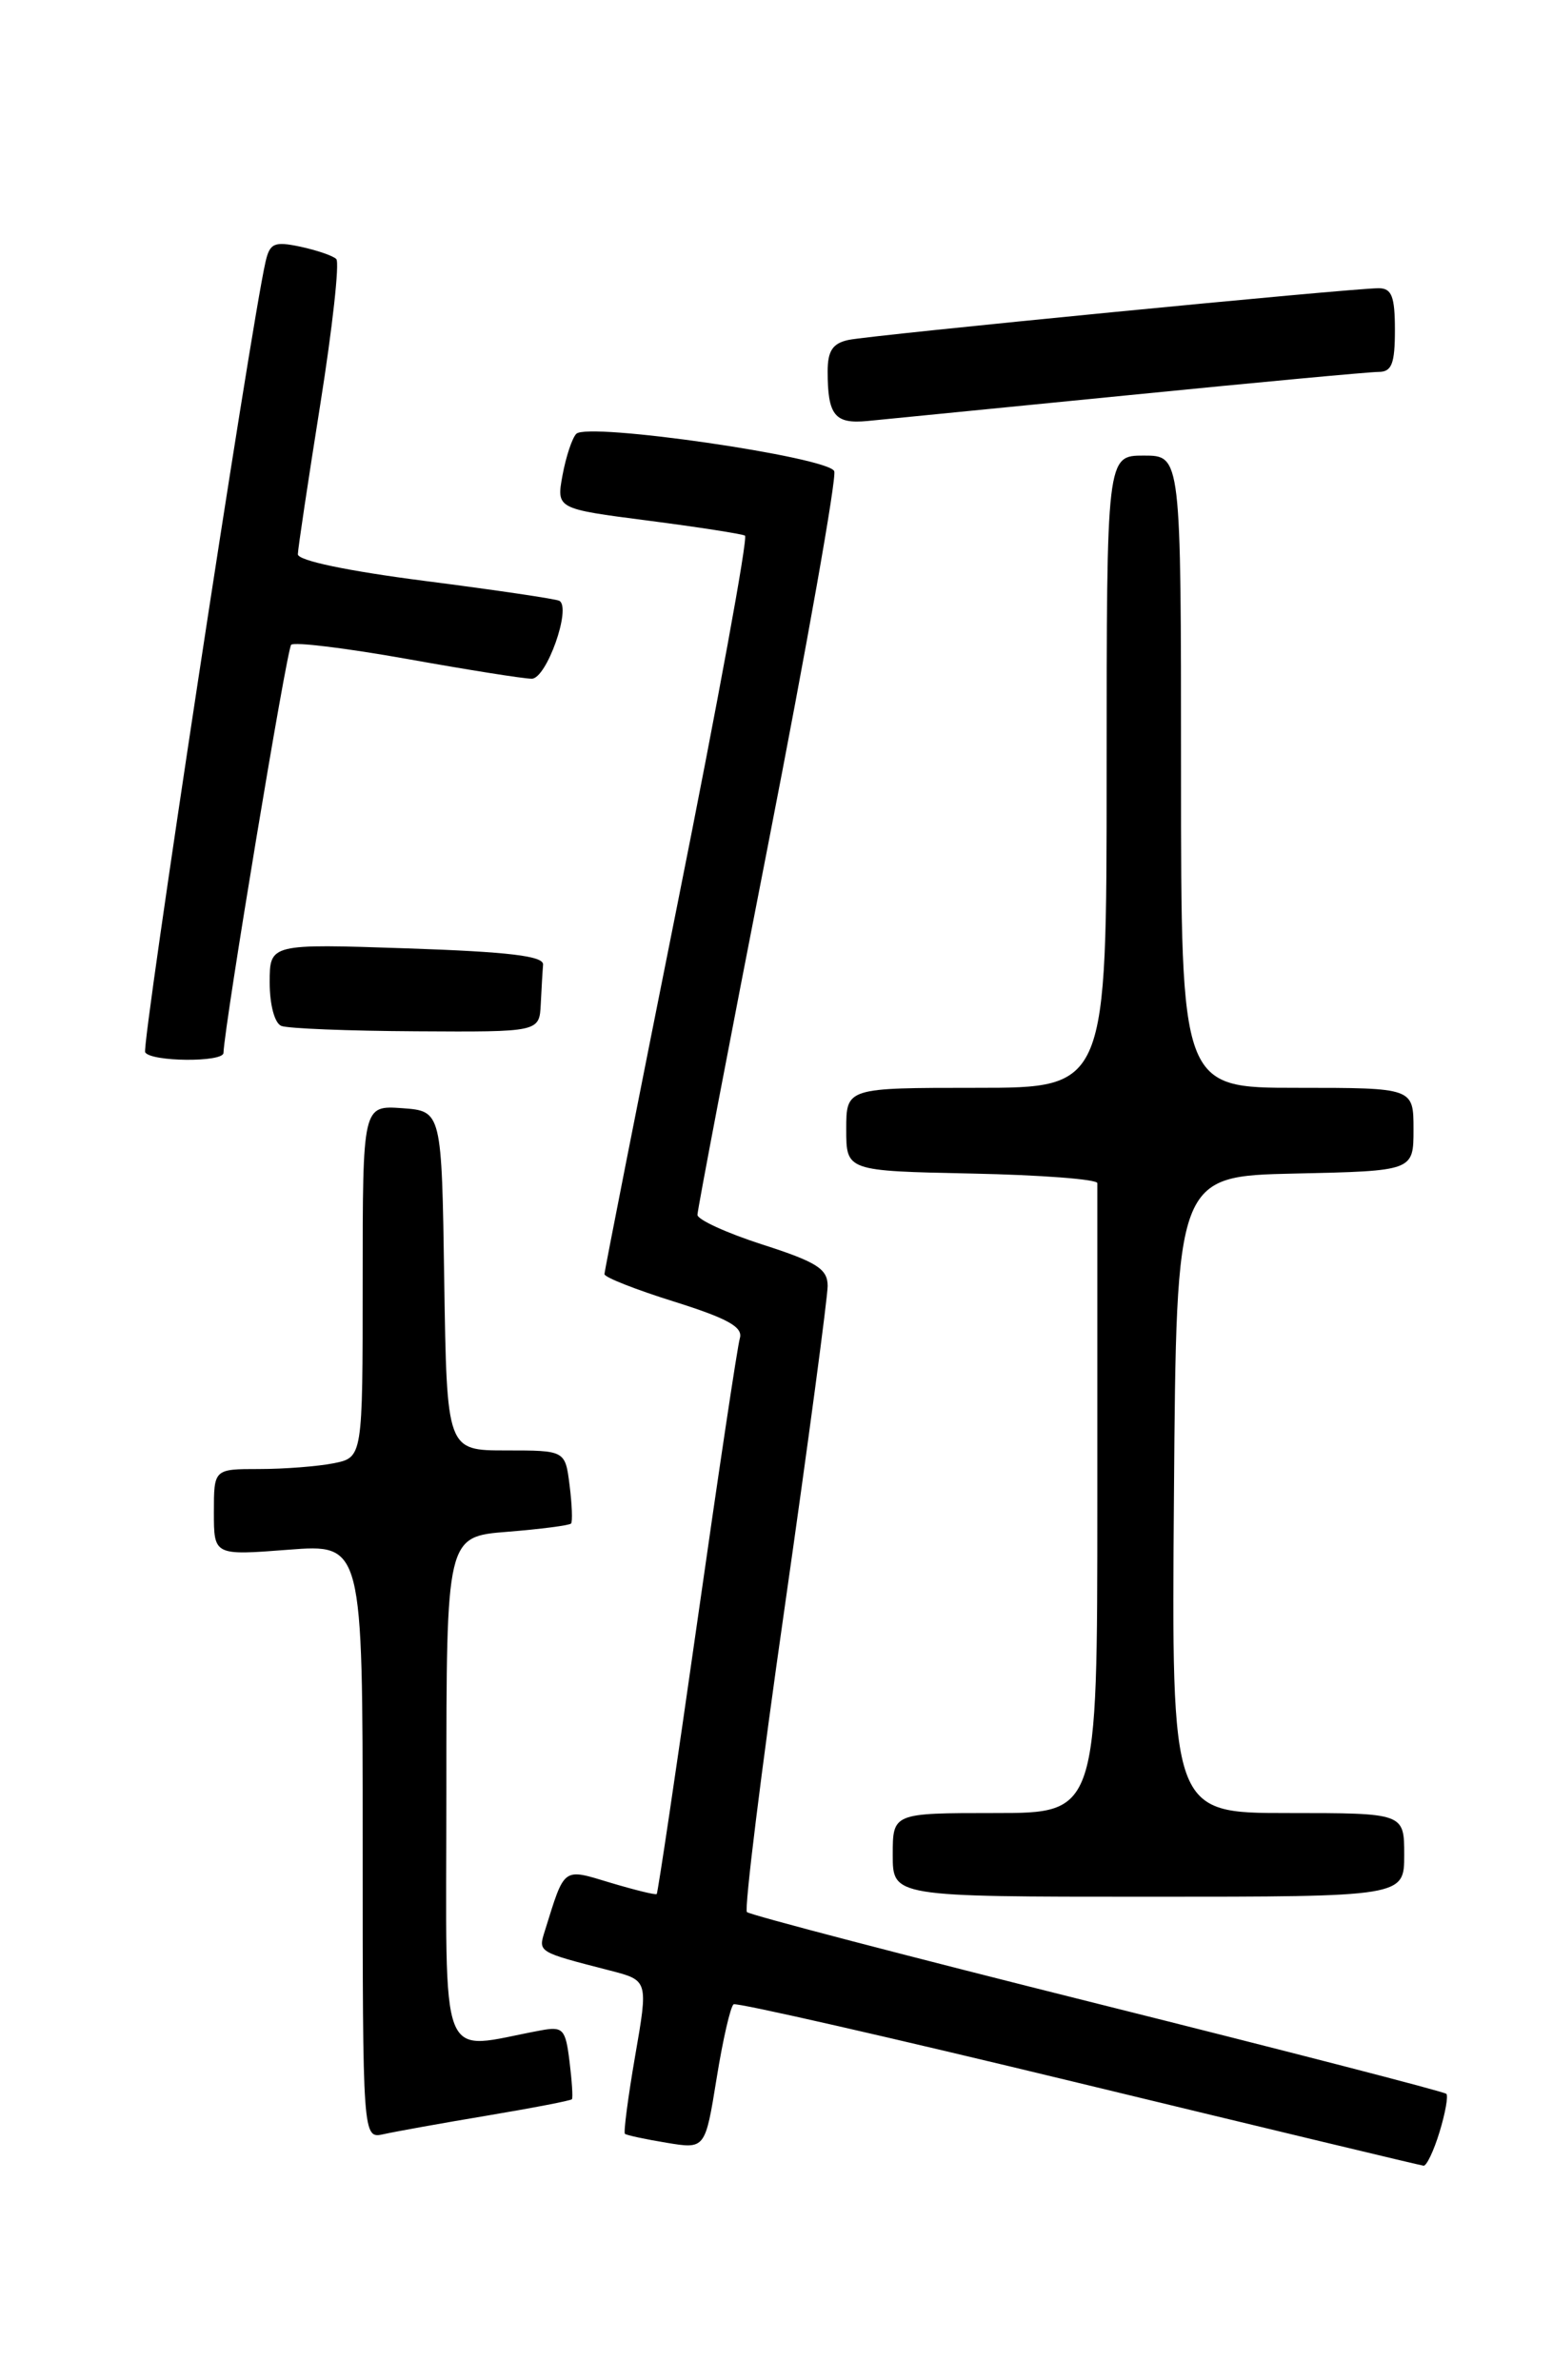 <?xml version="1.0" encoding="UTF-8" standalone="no"?>
<!DOCTYPE svg PUBLIC "-//W3C//DTD SVG 1.1//EN" "http://www.w3.org/Graphics/SVG/1.1/DTD/svg11.dtd" >
<svg xmlns="http://www.w3.org/2000/svg" xmlns:xlink="http://www.w3.org/1999/xlink" version="1.1" viewBox="0 0 167 256">
 <g >
 <path fill="currentColor"
d=" M 154.80 229.30 C 155.42 227.27 155.75 225.42 155.53 225.20 C 155.31 224.97 138.42 220.61 118.00 215.50 C 97.58 210.39 80.63 205.96 80.32 205.65 C 80.02 205.35 81.84 190.56 84.39 172.80 C 86.93 155.03 89.00 139.51 89.00 138.31 C 89.00 136.48 87.85 135.74 82.00 133.86 C 78.15 132.62 75.00 131.18 75.00 130.66 C 75.00 130.13 78.42 112.21 82.60 90.83 C 86.78 69.44 89.98 51.38 89.71 50.68 C 89.12 49.16 63.19 45.39 61.97 46.66 C 61.52 47.12 60.86 49.12 60.49 51.11 C 59.83 54.72 59.83 54.72 69.66 55.99 C 75.07 56.69 79.77 57.42 80.11 57.61 C 80.45 57.79 77.18 75.61 72.86 97.19 C 68.54 118.78 65.00 136.71 65.00 137.04 C 65.00 137.38 68.38 138.71 72.51 140.00 C 78.26 141.81 79.91 142.73 79.56 143.93 C 79.30 144.79 77.24 158.55 74.97 174.50 C 72.70 190.45 70.74 203.59 70.62 203.71 C 70.50 203.83 68.27 203.28 65.66 202.50 C 60.46 200.93 60.76 200.72 58.59 207.67 C 57.87 209.98 57.76 209.92 65.60 211.94 C 69.71 213.00 69.71 213.00 68.30 221.12 C 67.53 225.58 67.04 229.36 67.20 229.50 C 67.37 229.65 69.37 230.08 71.67 230.46 C 75.83 231.15 75.83 231.15 77.06 223.54 C 77.73 219.36 78.56 215.77 78.89 215.57 C 79.23 215.36 95.93 219.17 116.00 224.03 C 136.08 228.89 152.76 232.90 153.08 232.93 C 153.40 232.97 154.18 231.34 154.80 229.30 Z  M 52.39 227.54 C 57.28 226.72 61.38 225.93 61.50 225.78 C 61.62 225.62 61.50 223.79 61.24 221.70 C 60.81 218.21 60.55 217.93 58.13 218.38 C 46.96 220.44 48.00 223.09 48.00 192.68 C 48.00 165.27 48.00 165.27 54.56 164.75 C 58.16 164.46 61.25 164.06 61.41 163.86 C 61.58 163.66 61.51 161.81 61.25 159.75 C 60.78 156.00 60.78 156.00 54.41 156.00 C 48.05 156.00 48.05 156.00 47.77 137.75 C 47.50 119.50 47.50 119.50 43.25 119.19 C 39.00 118.89 39.00 118.89 39.00 137.82 C 39.00 156.75 39.00 156.75 35.88 157.38 C 34.16 157.72 30.56 158.00 27.88 158.00 C 23.00 158.00 23.00 158.00 23.00 162.65 C 23.00 167.30 23.00 167.30 31.00 166.68 C 39.00 166.06 39.00 166.06 39.00 198.05 C 39.00 230.04 39.00 230.04 41.25 229.54 C 42.49 229.26 47.50 228.36 52.39 227.54 Z  M 151.00 199.50 C 151.00 195.00 151.00 195.00 138.49 195.00 C 125.97 195.00 125.97 195.00 126.24 160.75 C 126.50 126.50 126.50 126.50 139.25 126.22 C 152.00 125.94 152.00 125.94 152.00 121.47 C 152.00 117.00 152.00 117.00 139.50 117.00 C 127.00 117.00 127.00 117.00 127.00 83.00 C 127.00 49.00 127.00 49.00 123.00 49.00 C 119.00 49.00 119.00 49.00 119.00 83.00 C 119.00 117.00 119.00 117.00 105.00 117.00 C 91.00 117.00 91.00 117.00 91.00 121.47 C 91.00 125.94 91.00 125.94 104.50 126.22 C 111.93 126.37 118.00 126.84 118.00 127.25 C 118.00 127.66 118.00 143.07 118.00 161.50 C 118.00 195.00 118.00 195.00 107.00 195.00 C 96.00 195.00 96.00 195.00 96.00 199.50 C 96.00 204.00 96.00 204.00 123.50 204.00 C 151.00 204.00 151.00 204.00 151.00 199.50 Z  M 24.03 113.25 C 24.16 110.08 30.84 69.82 31.31 69.35 C 31.65 69.02 37.24 69.71 43.76 70.87 C 50.27 72.04 56.31 73.00 57.18 73.00 C 58.77 73.00 61.47 65.37 60.15 64.62 C 59.79 64.42 53.31 63.46 45.75 62.49 C 37.34 61.41 32.01 60.29 32.03 59.61 C 32.04 59.00 33.13 51.75 34.44 43.50 C 35.75 35.25 36.53 28.21 36.16 27.86 C 35.80 27.50 34.05 26.91 32.29 26.53 C 29.48 25.94 29.01 26.15 28.55 28.18 C 26.94 35.22 15.19 112.49 15.61 113.18 C 16.25 114.21 23.99 114.27 24.03 113.25 Z  M 58.15 108.00 C 58.23 106.35 58.34 104.44 58.40 103.75 C 58.47 102.82 54.69 102.37 43.75 102.00 C 29.00 101.50 29.00 101.50 29.00 105.67 C 29.00 108.06 29.53 110.05 30.25 110.34 C 30.94 110.62 37.46 110.88 44.75 110.92 C 58.00 111.00 58.00 111.00 58.15 108.00 Z  M 121.50 42.49 C 135.25 41.12 147.29 40.00 148.25 40.00 C 149.66 40.00 150.00 39.12 150.00 35.50 C 150.00 31.88 149.66 31.00 148.25 31.00 C 145.39 30.99 93.70 36.04 91.25 36.56 C 89.54 36.92 89.00 37.74 89.00 39.94 C 89.00 44.67 89.76 45.62 93.28 45.28 C 95.05 45.11 107.75 43.85 121.50 42.49 Z "/>
</g>
</svg>